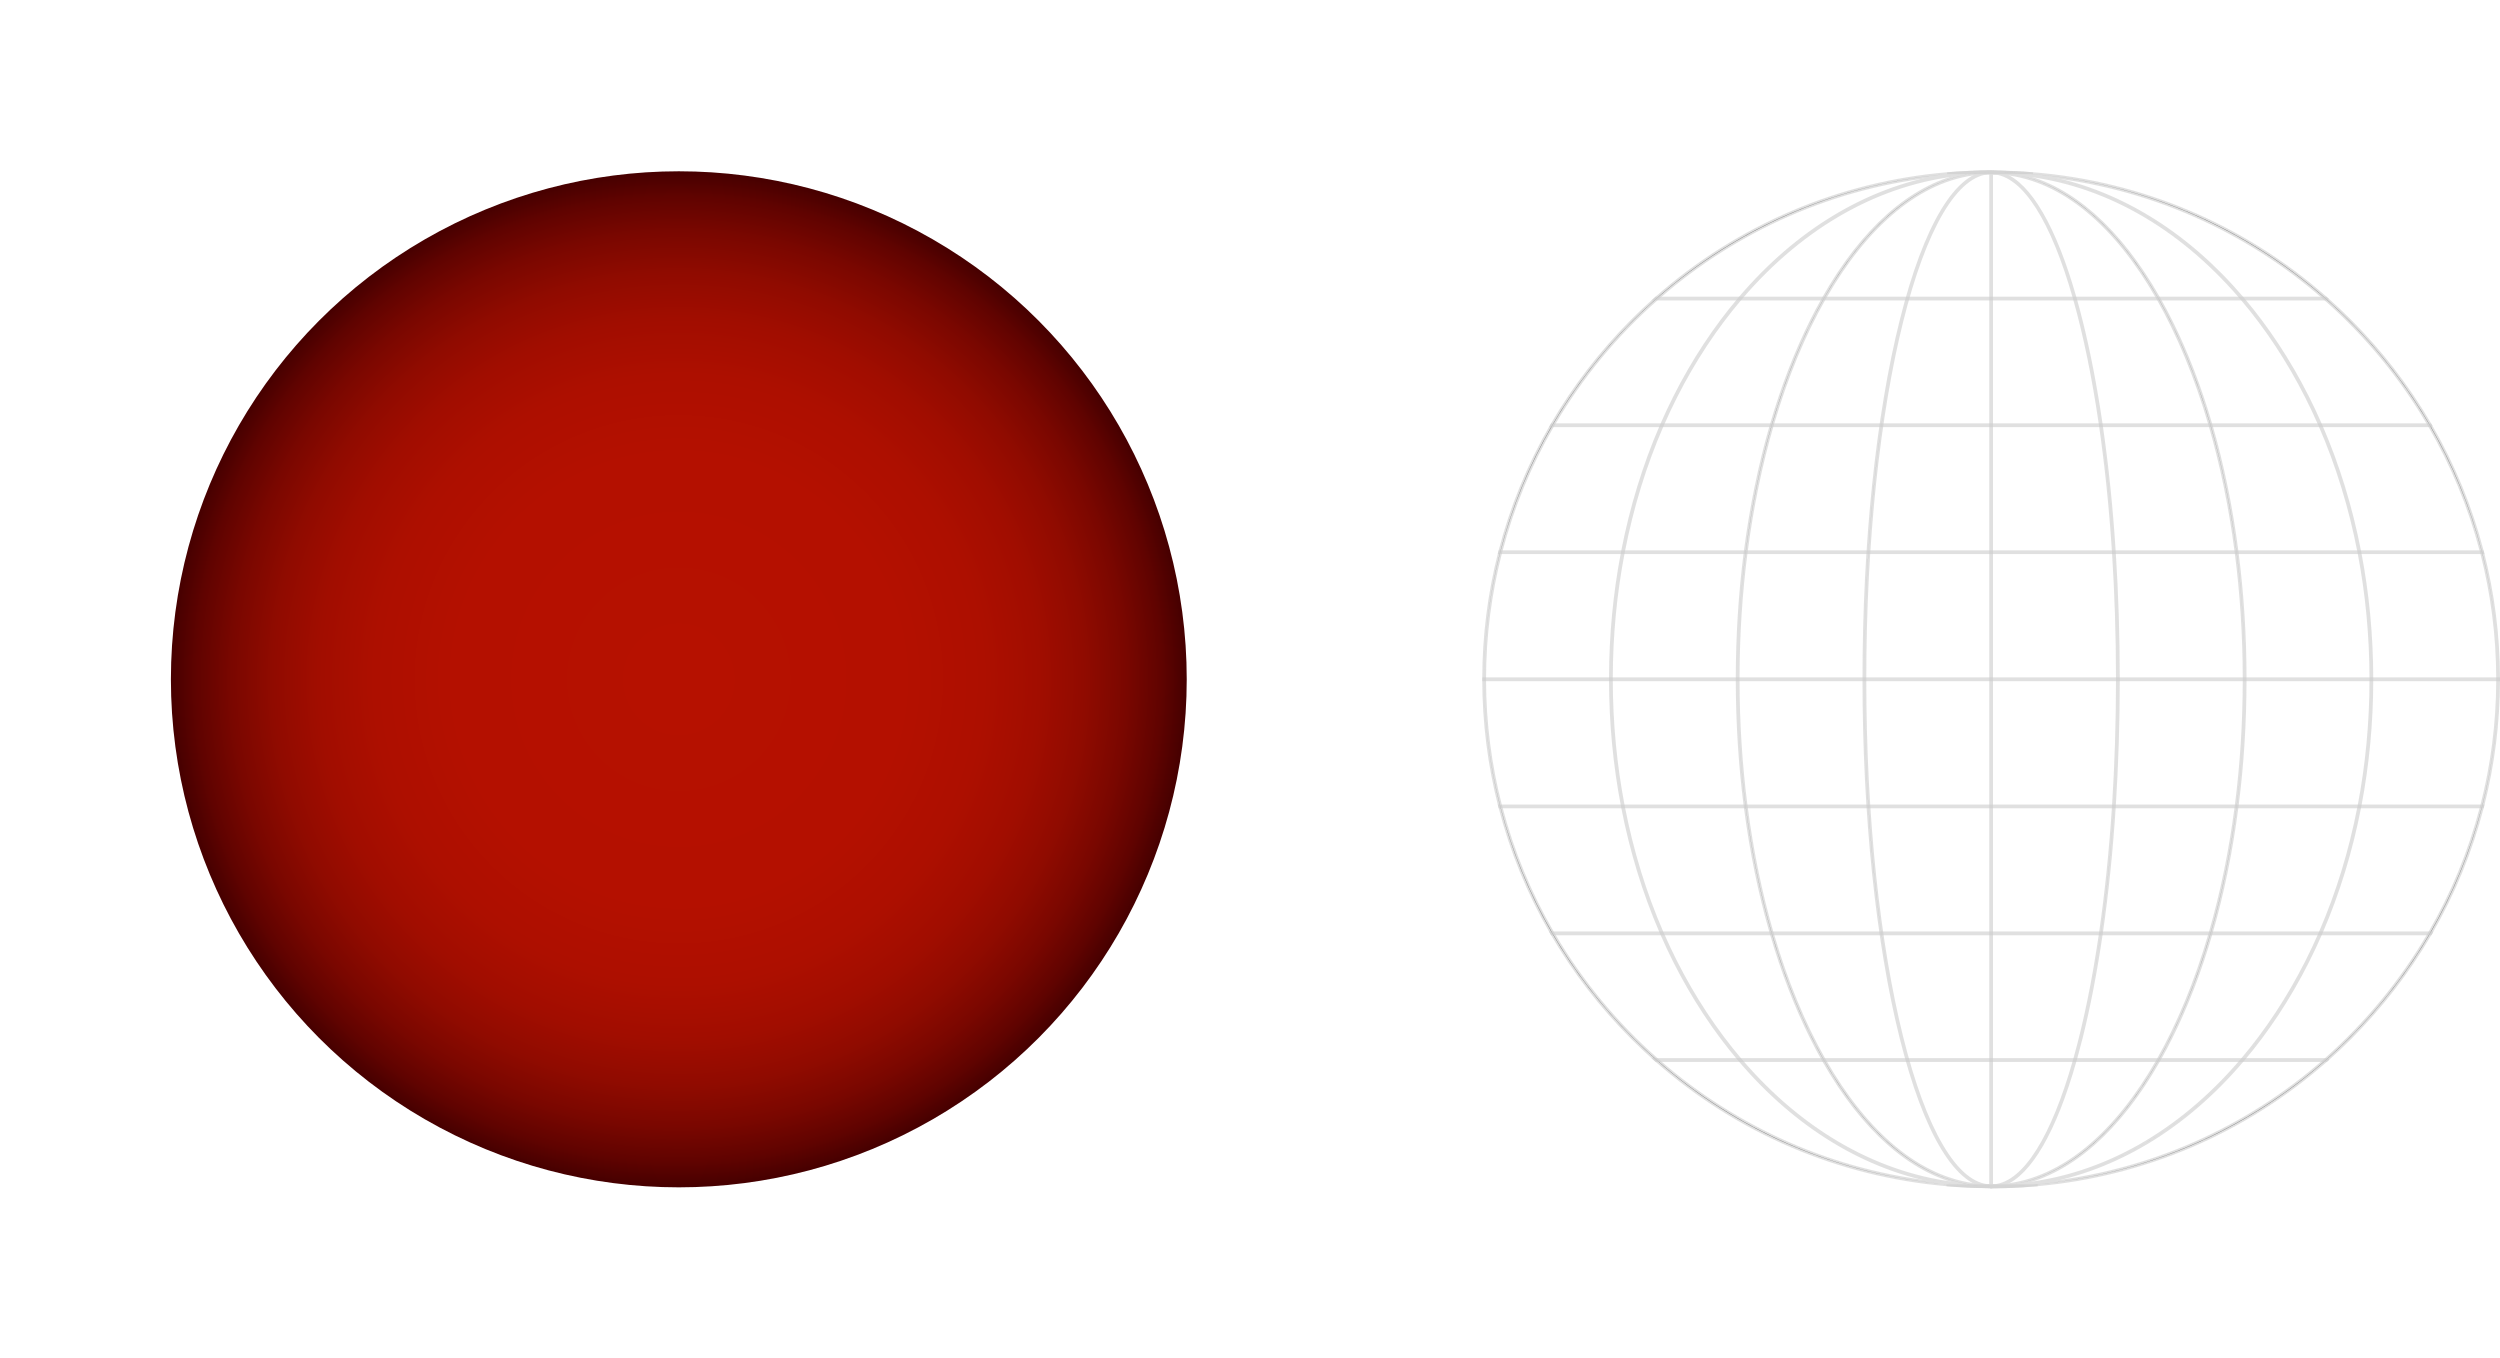 <?xml version="1.0" encoding="UTF-8"?>
<svg id="sun" xmlns="http://www.w3.org/2000/svg" xmlns:xlink="http://www.w3.org/1999/xlink" viewBox="0 0 1323.99 719">
  <defs>
    <style>
      .cls-1 {
        opacity: .6;
      }

      .cls-2 {
        fill: #000;
      }

      .cls-2, .cls-3 {
        stroke: #ccc;
        stroke-miterlimit: 10;
      }

      .cls-3 {
        fill: none;
      }

      .cls-4 {
        fill: url(#Unbenannter_Verlauf_11);
        filter: url(#outer-glow-1);
        stroke-width: 0px;
      }
    </style>
    <radialGradient id="Unbenannter_Verlauf_11" data-name="Unbenannter Verlauf 11" cx="359.5" cy="359.76" fx="359.5" fy="359.76" r="269.02" gradientUnits="userSpaceOnUse">
      <stop offset="0" stop-color="#b61100"/>
      <stop offset=".44" stop-color="#b41000"/>
      <stop offset=".6" stop-color="#ad0f00"/>
      <stop offset=".71" stop-color="#a10d00"/>
      <stop offset=".8" stop-color="#900b00"/>
      <stop offset=".88" stop-color="#7a0700"/>
      <stop offset=".95" stop-color="#600300"/>
      <stop offset="1" stop-color="#460000"/>
    </radialGradient>
    <filter id="outer-glow-1" filterUnits="userSpaceOnUse">
      <feOffset dx="0" dy="0"/>
      <feGaussianBlur result="blur" stdDeviation="30"/>
      <feFlood flood-color="#a03a1f" flood-opacity=".79"/>
      <feComposite in2="blur" operator="in"/>
      <feComposite in="SourceGraphic"/>
    </filter>
  </defs>
  <ellipse class="cls-4" cx="359.5" cy="359.76" rx="268.99" ry="269.05"/>
  <g class="cls-1">
    <path class="cls-2" d="M1054.51,90.72v1h-.51c-1.84,0-3.67.03-5.5.07h-.01c-2.5.05-5,.14-7.48.27-4.4.22-8.77.54-13.11.98-56.75,5.61-108.36,29.01-149.15,64.52-.38.33-.76.66-1.14,1-21.5,18.92-39.95,41.23-54.51,66.09-.2.33-.39.67-.58,1-11.91,20.52-21.17,42.76-27.31,66.24-.09.33-.18.67-.27,1-5.46,21.21-8.39,43.43-8.43,66.31v1c.04,22.89,2.96,45.11,8.42,66.32.09.33.18.67.27,1,6.14,23.48,15.4,45.72,27.3,66.24.19.33.39.67.59,1,14.55,24.85,32.99,47.16,54.47,66.08.38.34.77.68,1.15,1,40.74,35.48,92.26,58.88,148.93,64.54,4.33.44,8.7.77,13.1.99h.04c2.48.13,4.97.22,7.47.27,0,.01.01,0,.01,0,.93.03,1.86.05,2.79.06h.7c.25.01.49.01.74.01s.52.01.78,0h.02s0,0,0,0h.01c.23.01.46.01.69.01h.51v1h-.02c-.41,0-.82,0-1.23-.01-.01.01-.02,0-.03,0-.25.01-.5,0-.75,0s-.52,0-.78-.01h-.55c-6.8-.08-13.56-.42-20.26-1-57.2-4.94-110.69-27.8-153.9-65.86-.38-.33-.76-.66-1.13-1-3.94-3.51-7.8-7.15-11.56-10.91-16.73-16.73-30.98-35.26-42.57-55.17-.19-.33-.39-.67-.58-1-11.97-20.77-21.07-43.02-27.06-66.24-.1-.33-.18-.66-.26-1-5.45-21.41-8.28-43.65-8.32-66.32v-1c.04-22.66,2.87-44.9,8.33-66.31.08-.34.16-.67.25-1,6-23.22,15.1-45.47,27.08-66.24.19-.33.38-.67.58-1,11.59-19.89,25.83-38.42,42.55-55.14,3.78-3.78,7.65-7.43,11.61-10.95.37-.34.74-.67,1.12-1,43.28-38.11,96.89-60.97,154.2-65.85,7.7-.66,15.46-.99,23.28-.99Z"/>
    <path class="cls-2" d="M1054.51,90.73v1h-.51c-1.9,0-3.79.05-5.68.13h-.01c-3.18.12-6.34.35-9.49.67-43.14,4.42-83.55,27.02-116.19,65.03-.29.33-.57.67-.85,1-3.17,3.73-6.26,7.6-9.27,11.61-12.39,16.52-22.97,34.83-31.59,54.48-.15.33-.29.66-.44,1-9.02,20.76-15.87,43.01-20.39,66.24-.07.33-.13.66-.19,1-4.11,21.4-6.24,43.64-6.27,66.31v1c.03,22.67,2.16,44.91,6.26,66.32.06.34.12.67.19,1,4.52,23.23,11.36,45.48,20.38,66.24.15.34.29.67.44,1,8.63,19.67,19.21,37.99,31.61,54.53,2.99,3.99,6.07,7.84,9.21,11.55.29.33.57.67.86,1,32.61,38,72.97,60.61,116.08,65.07,3.14.33,6.3.56,9.48.69,0,.01.01,0,.01,0,1.14.05,2.28.08,3.43.1h.17c.25.01.49.01.74.01.1,0,.2.01.29.01h.63c.09.01.18.01.27.01h.83v1h-.55c-.19,0-.39,0-.58-.01h-.56c-.11,0-.23-.01-.34-.01-.26,0-.52,0-.78-.01h-.14c-4.99-.09-9.95-.43-14.88-1-3.02-.35-6.04-.79-9.04-1.32-39.48-6.95-76.26-29.19-106.37-64.54-.29-.33-.57-.67-.85-1-2.97-3.52-5.88-7.17-8.71-10.95-12.54-16.71-23.22-35.24-31.91-55.13-.14-.33-.29-.66-.43-1-8.99-20.77-15.81-43.02-20.31-66.24-.07-.33-.13-.67-.19-1-4.09-21.42-6.21-43.65-6.24-66.32v-1c.03-22.66,2.15-44.9,6.25-66.31.06-.34.12-.67.19-1,4.51-23.23,11.33-45.47,20.32-66.24.15-.34.29-.67.44-1,8.68-19.88,19.36-38.38,31.88-55.08,2.85-3.8,5.77-7.47,8.76-11.01.28-.33.56-.67.85-1,30.17-35.39,67.02-57.63,106.58-64.52,3.06-.54,6.13-.98,9.22-1.33,5.75-.65,11.55-.98,17.39-.98Z"/>
    <path class="cls-2" d="M1054.51,90.74v1h-.02c-.16,0-.33,0-.49.01-2.11.01-4.2.12-6.28.33h-.01c-30.87,3.12-59,27.29-80.9,65.48-.19.33-.38.66-.57,1-10.73,18.92-19.94,41.23-27.21,66.09-.1.33-.19.67-.29,1-5.95,20.52-10.57,42.76-13.63,66.24-.05.33-.09.66-.14,1-2.73,21.21-4.19,43.43-4.21,66.31v1c.02,22.89,1.48,45.11,4.2,66.32.05.33.09.67.14,1,3.06,23.48,7.68,45.72,13.62,66.24.09.33.19.67.29,1,7.26,24.85,16.46,47.15,27.18,66.08.19.34.38.67.57,1,21.88,38.18,49.97,62.36,80.81,65.54.01.01.01,0,.01,0,1.56.17,3.13.27,4.71.32.07.01.14.01.2.01.1,0,.2.01.29.01.24,0,.48.01.72.01h.5c.17,0,.34,0,.51,0v1h-.02c-.18,0-.35,0-.52,0h-.01c-.15,0-.3,0-.45,0h-.03c-.22,0-.44-.01-.66-.01-.11,0-.23-.01-.34-.01-.07,0-.15,0-.22-.01-3.26-.1-6.5-.44-9.72-1-.58-.1-1.17-.21-1.76-.33h-.04c-.69-.14-1.39-.29-2.08-.46-27.17-6.3-52.5-28.77-73.13-65.07-.19-.33-.38-.66-.57-1-1.99-3.54-3.93-7.21-5.83-11.01-8.35-16.69-15.46-35.2-21.25-55.07-.1-.33-.2-.66-.29-1-5.99-20.77-10.54-43.01-13.55-66.24-.04-.33-.08-.67-.13-1-2.72-21.41-4.13-43.65-4.15-66.32v-1c.02-22.67,1.44-44.9,4.16-66.31.05-.33.09-.67.13-1,3.01-23.22,7.57-45.47,13.56-66.24.09-.34.19-.67.29-1,5.78-19.84,12.89-38.32,21.23-54.99,1.91-3.83,3.88-7.53,5.89-11.1.18-.33.37-.67.56-1,20.66-36.32,46.03-58.78,73.24-65.03.73-.17,1.46-.32,2.19-.47.65-.13,1.29-.24,1.94-.35,3.83-.65,7.68-.97,11.56-.97Z"/>
    <path class="cls-2" d="M1054.5,628.75c-18.18,0-35.21-28.06-47.95-79.02-12.69-50.75-19.68-118.22-19.68-189.98s6.99-139.23,19.68-189.98c12.74-50.96,29.77-79.02,47.95-79.02v1c-36.74,0-66.62,120.22-66.62,268s29.89,268,66.62,268v1Z"/>
    <rect class="cls-2" x="1054" y="91.26" width="1" height="537"/>
    <path class="cls-2" d="M1122.12,359.2v1c-.01,22.67-.72,44.91-2.08,66.32-.02.34-.04.67-.07,1-1.49,23.23-3.76,45.47-6.76,66.24-.05.34-.1.67-.15,1-2.89,19.84-6.44,38.32-10.61,55-.96,3.82-1.94,7.52-2.94,11.08-.09.34-.19.67-.28,1-10.63,37.35-23.79,60.07-37.91,65.6-.21.09-.41.17-.61.23-.02.02-.05.02-.07.03-.03.01-.07.03-.1.04-1.44.5-2.88.82-4.34.96-.56.05-1.13.08-1.7.08v-1h.01c.16,0,.33,0,.49-.01.37-.01.73-.03,1.1-.07,16.09-1.53,30.79-26.12,42.12-65.86.1-.33.19-.66.28-1,5.34-18.92,9.92-41.23,13.54-66.08.05-.33.1-.67.14-1,2.96-20.52,5.26-42.76,6.78-66.24.03-.33.05-.66.07-1,1.36-21.21,2.08-43.43,2.09-66.32v-1c-.01-22.88-.74-45.1-2.1-66.31-.02-.33-.04-.67-.06-1-1.53-23.48-3.84-45.72-6.8-66.24-.05-.33-.09-.67-.14-1-3.62-24.86-8.21-47.17-13.56-66.09-.09-.34-.19-.67-.28-1-11.45-40.08-26.34-64.72-42.62-65.74-.04-.01-.07-.01-.11-.01-.03,0-.06-.01-.09-.01-.08,0-.16,0-.24,0h-.12c-.09-.01-.17-.01-.25,0-.08-.01-.16-.01-.25-.01v-1h.01c.28,0,.56.01.84.02.04,0,.07,0,.11.01.04,0,.08,0,.12.01,1.55.09,3.08.39,4.61.89.17.05.35.11.52.18.04.01.08.02.12.04.18.06.36.13.54.21h.02c14.08,5.58,27.19,28.23,37.79,65.42.1.33.19.66.29,1,1.01,3.61,2.01,7.36,2.98,11.24,4.16,16.64,7.7,35.06,10.59,54.85.05.33.1.66.14,1,3.01,20.76,5.29,43.01,6.78,66.24.03.33.05.66.07,1,1.37,21.41,2.08,43.64,2.09,66.31Z"/>
    <path class="cls-2" d="M1189.25,359.2v1c-.02,22.67-1.43,44.91-4.16,66.32-.04.33-.08.67-.13,1-2.99,23.22-7.54,45.47-13.54,66.24-.09.34-.19.67-.28,1-5.79,19.89-12.91,38.4-21.27,55.11-1.89,3.78-3.83,7.44-5.81,10.97-.19.34-.38.67-.56,1-20.68,36.39-46.07,58.9-73.31,65.16-.73.17-1.46.32-2.19.47-.42.08-.84.16-1.25.23-2.89.52-5.79.85-8.71,1-1.18.06-2.36.09-3.54.09v-1h.01c.16,0,.33,0,.49-.01.98,0,1.97-.03,2.95-.08,1.12-.06,2.25-.14,3.37-.26,30.89-3.12,59.05-27.34,80.96-65.6.19-.33.38-.66.57-1,10.71-18.93,19.91-41.23,27.17-66.08.1-.33.19-.67.29-1,5.94-20.52,10.55-42.76,13.61-66.24.05-.33.09-.67.13-1,2.73-21.21,4.18-43.43,4.2-66.32v-1c-.03-22.88-1.49-45.1-4.22-66.31-.04-.33-.08-.67-.13-1-3.07-23.49-7.69-45.72-13.64-66.24-.1-.33-.19-.67-.29-1-7.27-24.86-16.49-47.17-27.23-66.09-.19-.34-.38-.67-.57-1-21.87-38.13-49.97-62.27-80.78-65.42h-.02c-1.61-.16-3.23-.27-4.85-.32-.1-.01-.19-.01-.29-.01h-.35c-.17-.01-.35-.01-.52-.01-.08,0-.16,0-.24,0-.04,0-.08,0-.12,0-.09,0-.17,0-.25,0h-.25v-1h.01c.15,0,.29,0,.44,0,.13,0,.27,0,.4,0h.11c.15,0,.29,0,.44.01.1-.01.19,0,.29,0,.11,0,.22,0,.34.01,3.09.09,6.16.39,9.21.89.83.13,1.66.28,2.49.45h.03c.7.14,1.4.3,2.09.46,27.13,6.29,52.43,28.73,73.04,64.94.19.33.38.66.57,1,2.01,3.58,3.99,7.3,5.91,11.15,8.33,16.66,15.43,35.12,21.22,54.94.09.33.19.66.29,1,6,20.77,10.56,43.01,13.56,66.24.05.33.09.67.13,1,2.74,21.41,4.16,43.64,4.18,66.31Z"/>
    <path class="cls-2" d="M1256.37,359.2v1c-.02,22.67-2.14,44.91-6.22,66.32-.06.33-.13.67-.2,1-4.49,23.22-11.31,45.47-20.29,66.24-.14.34-.29.67-.43,1-8.7,19.92-19.39,38.47-31.94,55.2-2.81,3.75-5.69,7.38-8.65,10.88-.27.33-.56.67-.85,1-30.18,35.47-67.08,57.76-106.69,64.65-2.72.48-5.46.89-8.2,1.21-4.26.51-8.55.85-12.86,1-1.85.07-3.7.1-5.55.1v-1h.51c1.67,0,3.34-.04,5.01-.1.23-.01.47-.02.7-.03,3.17-.12,6.34-.35,9.48-.67,43.19-4.43,83.63-27.08,116.29-65.16.29-.33.57-.67.86-1,3.12-3.69,6.18-7.51,9.15-11.48,12.42-16.56,23.01-34.91,31.65-54.6.14-.33.29-.67.43-1,9.01-20.76,15.85-43.01,20.36-66.24.07-.33.14-.67.2-1,4.09-21.41,6.22-43.65,6.24-66.32v-1c-.04-22.67-2.17-44.9-6.28-66.31-.06-.33-.13-.67-.19-1-4.53-23.23-11.38-45.48-20.41-66.24-.15-.33-.29-.67-.44-1-8.62-19.62-19.18-37.9-31.56-54.41-3.03-4.04-6.14-7.93-9.33-11.68-.28-.33-.56-.67-.85-1-32.59-37.91-72.91-60.48-115.96-64.94-3.16-.33-6.33-.56-9.52-.69-1.19-.05-2.38-.08-3.58-.1-.24-.01-.49-.01-.73-.01-.1-.01-.19-.01-.29-.01h-.35c-.14,0-.29-.01-.43,0-.15-.01-.3-.01-.45-.01h-.51v-1h.46s.03,0,.05.01h.03c.14-.01.29,0,.43,0h.24c.07-.01.13,0,.2,0,.1-.01.19,0,.29,0,.11,0,.22,0,.34.01.25,0,.51,0,.77.01,4.67.08,9.32.37,13.94.88,3.39.36,6.76.84,10.12,1.44,39.43,6.94,76.17,29.13,106.26,64.41.29.33.58.67.85,1,3.02,3.56,5.95,7.26,8.82,11.08,12.51,16.68,23.17,35.16,31.86,55.01.14.33.29.67.43,1,8.99,20.77,15.83,43.01,20.33,66.24.08.33.14.66.2,1,4.1,21.41,6.22,43.64,6.26,66.31Z"/>
    <path class="cls-2" d="M1323.49,359.2v1c-.03,22.67-2.85,44.91-8.3,66.32-.07.33-.16.67-.25,1-5.99,23.22-15.07,45.47-27.04,66.24-.19.33-.38.67-.57,1-11.61,19.94-25.87,38.51-42.63,55.27-3.73,3.73-7.55,7.33-11.45,10.81-.37.33-.75.67-1.13,1-42.97,37.89-96.14,60.74-153.01,65.86-5.59.51-11.23.84-16.89,1-2.57.07-5.15.11-7.73.11v-1h.51c1.85,0,3.7-.03,5.54-.07.49,0,.99-.02,1.48-.04,2-.05,3.99-.13,5.98-.23,4.4-.22,8.77-.54,13.1-.98,56.82-5.62,108.48-29.06,149.3-64.65.38-.33.76-.66,1.14-1,21.47-18.93,39.89-41.23,54.43-66.08.2-.33.39-.67.58-1,11.89-20.52,21.14-42.76,27.27-66.24.09-.33.18-.67.27-1,5.45-21.21,8.37-43.43,8.4-66.32v-1c-.05-22.88-2.99-45.1-8.46-66.31-.08-.33-.17-.67-.26-1-6.16-23.49-15.43-45.72-27.35-66.24-.19-.34-.38-.67-.58-1-14.57-24.86-33.04-47.17-54.56-66.09-.38-.34-.77-.68-1.15-1-40.71-35.41-92.17-58.75-148.77-64.41-4.33-.44-8.7-.77-13.1-.99h-.03c-2.5-.13-5.01-.22-7.52-.27-1.15-.04-2.31-.05-3.46-.06-.24-.01-.49-.01-.73-.01-.31,0-.62-.01-.93,0h-.03c-.19-.01-.37-.01-.56-.01h-.51v-1h.78c.1,0,.21,0,.31.01.32-.01.64,0,.95,0,.25,0,.51,0,.77.01,6.5.06,12.95.36,19.36.88,57.68,4.67,111.66,27.55,155.2,65.85.38.33.76.66,1.13,1,3.99,3.55,7.9,7.23,11.71,11.04,16.69,16.69,30.92,35.18,42.49,55.05.2.33.39.66.58,1,12,20.76,21.1,43.01,27.11,66.24.09.33.18.67.26,1,5.46,21.41,8.3,43.64,8.35,66.31Z"/>
  </g>
  <g class="cls-1">
    <g>
      <path class="cls-2" d="M1076.66,91.76h-45.43c7.7-.66,15.46-.99,23.28-.99v.06c.28,0,.56.01.84.02h.11c.08,0,.16,0,.24.01.07-.01.13,0,.2,0,.1-.01.19,0,.29,0,.11,0,.22,0,.34.01.25,0,.51,0,.77.01,6.5.06,12.95.36,19.36.88Z"/>
      <path class="cls-2" d="M1232.99,158.61h-357.08c.37-.34.74-.67,1.12-1h354.83c.38.33.76.66,1.13,1Z"/>
      <path class="cls-2" d="M1287.77,225.7h-466.6c.19-.33.38-.67.58-1h465.44c.2.33.39.66.58,1Z"/>
      <path class="cls-2" d="M1315.14,292.94h-521.3c.08-.34.16-.67.25-1h520.79c.09.33.18.67.26,1Z"/>
      <rect class="cls-2" x="785.51" y="359.25" width="537.98" height="1"/>
      <path class="cls-2" d="M1315.19,426.57c-.07.33-.16.67-.25,1h-520.85c-.1-.33-.18-.66-.26-1h521.36Z"/>
      <path class="cls-2" d="M1287.9,493.81c-.19.33-.38.67-.57,1h-465.6c-.19-.33-.39-.67-.58-1h466.75Z"/>
      <path class="cls-2" d="M1233.25,560.89c-.37.33-.75.67-1.13,1h-355.13c-.38-.33-.76-.66-1.13-1h357.39Z"/>
      <g>
        <path class="cls-3" d="M1287.9,493.81c-.19.33-.38.67-.57,1"/>
        <path class="cls-2" d="M1055.9,90.86c-.07,0-.13-.01-.2,0-.08-.01-.16-.01-.24-.01.15,0,.29,0,.44.01Z"/>
        <path class="cls-2" d="M1079.11,627.75c-5.59.51-11.23.84-16.89,1h-11.07c-6.8-.08-13.56-.42-20.26-1h48.22Z"/>
      </g>
    </g>
  </g>
</svg>